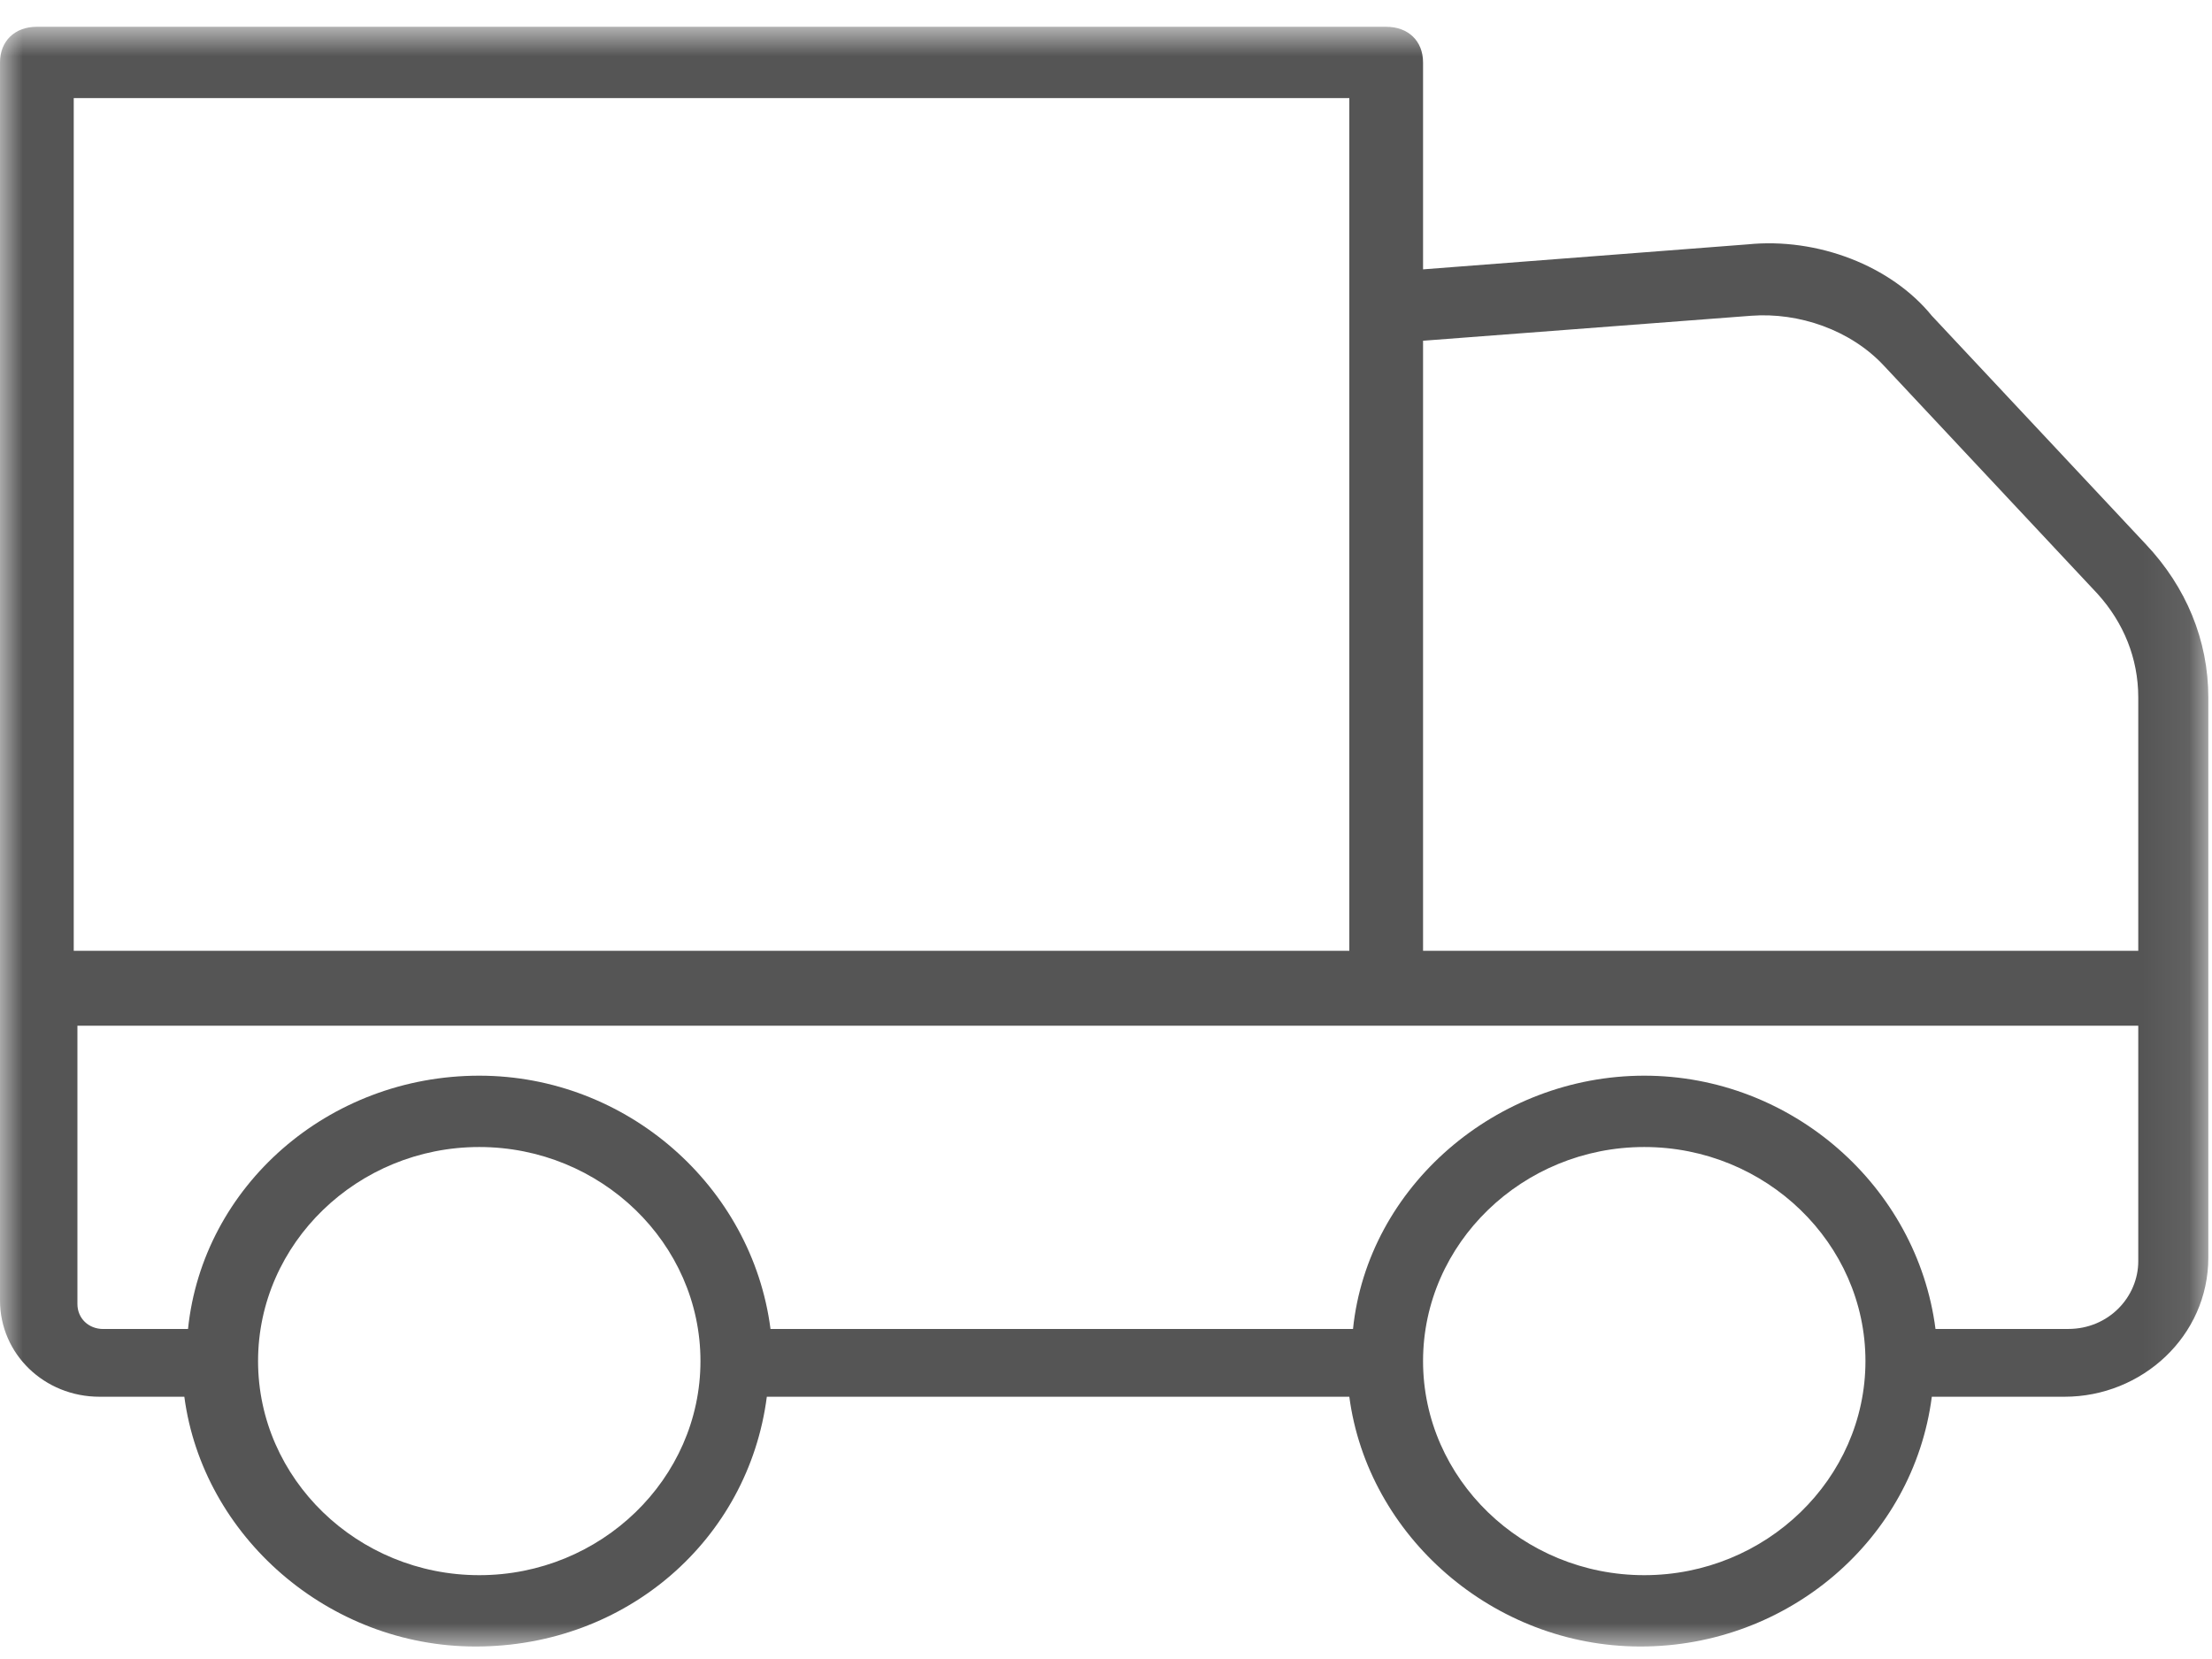 <svg xmlns="http://www.w3.org/2000/svg" xmlns:xlink="http://www.w3.org/1999/xlink" width="48" height="36"><defs><path id="a" d="M0 35.148h47.92V0H0z"/></defs><g fill="none" fill-rule="evenodd" transform="matrix(1 0 0 -1 0 35.729)"><mask id="b" fill="#fff"><use xlink:href="#a"/></mask><g mask="url(#b)"><path fill="#555" fill-rule="nonzero" d="M46.4 20.594v-5.497H30.88v13.238l7.12.542c1.04.078 2.16-.31 2.88-1.083l4.64-4.955c.56-.62.88-1.394.88-2.245zm0-12.233c0-.774-.64-1.47-1.52-1.47H42c-.4 3.096-3.12 5.496-6.32 5.496s-6-2.4-6.32-5.497H16.72c-.4 3.097-3.12 5.497-6.32 5.497-3.28 0-6-2.4-6.32-5.497H2.24c-.32 0-.56.233-.56.542v6.039H46.4v-5.11zM35.68 1.548c-2.64 0-4.8 2.09-4.8 4.646 0 2.554 2.16 4.645 4.8 4.645 2.64 0 4.8-2.09 4.8-4.645 0-2.555-2.16-4.646-4.8-4.646zm-25.28 0c-2.64 0-4.8 2.09-4.8 4.646 0 2.554 2.16 4.645 4.8 4.645 2.64 0 4.8-2.09 4.8-4.645 0-2.555-2.16-4.646-4.8-4.646zM1.6 33.6h27.68V15.097H1.6V33.6zm36.32-3.174l-7.04-.542v4.49c0 .465-.32.774-.8.774H.8c-.48 0-.8-.31-.8-.774V7.51c0-1.162.96-2.09 2.16-2.09H4C4.4 2.4 7.12 0 10.32 0c3.28 0 5.92 2.323 6.32 5.42h12.64C29.68 2.4 32.4 0 35.6 0s5.92 2.323 6.32 5.42h2.88c1.68 0 3.12 1.315 3.12 3.019v12.154c0 1.24-.48 2.4-1.36 3.33l-4.64 4.954c-.88 1.084-2.48 1.704-4 1.549z"/></g></g></svg>